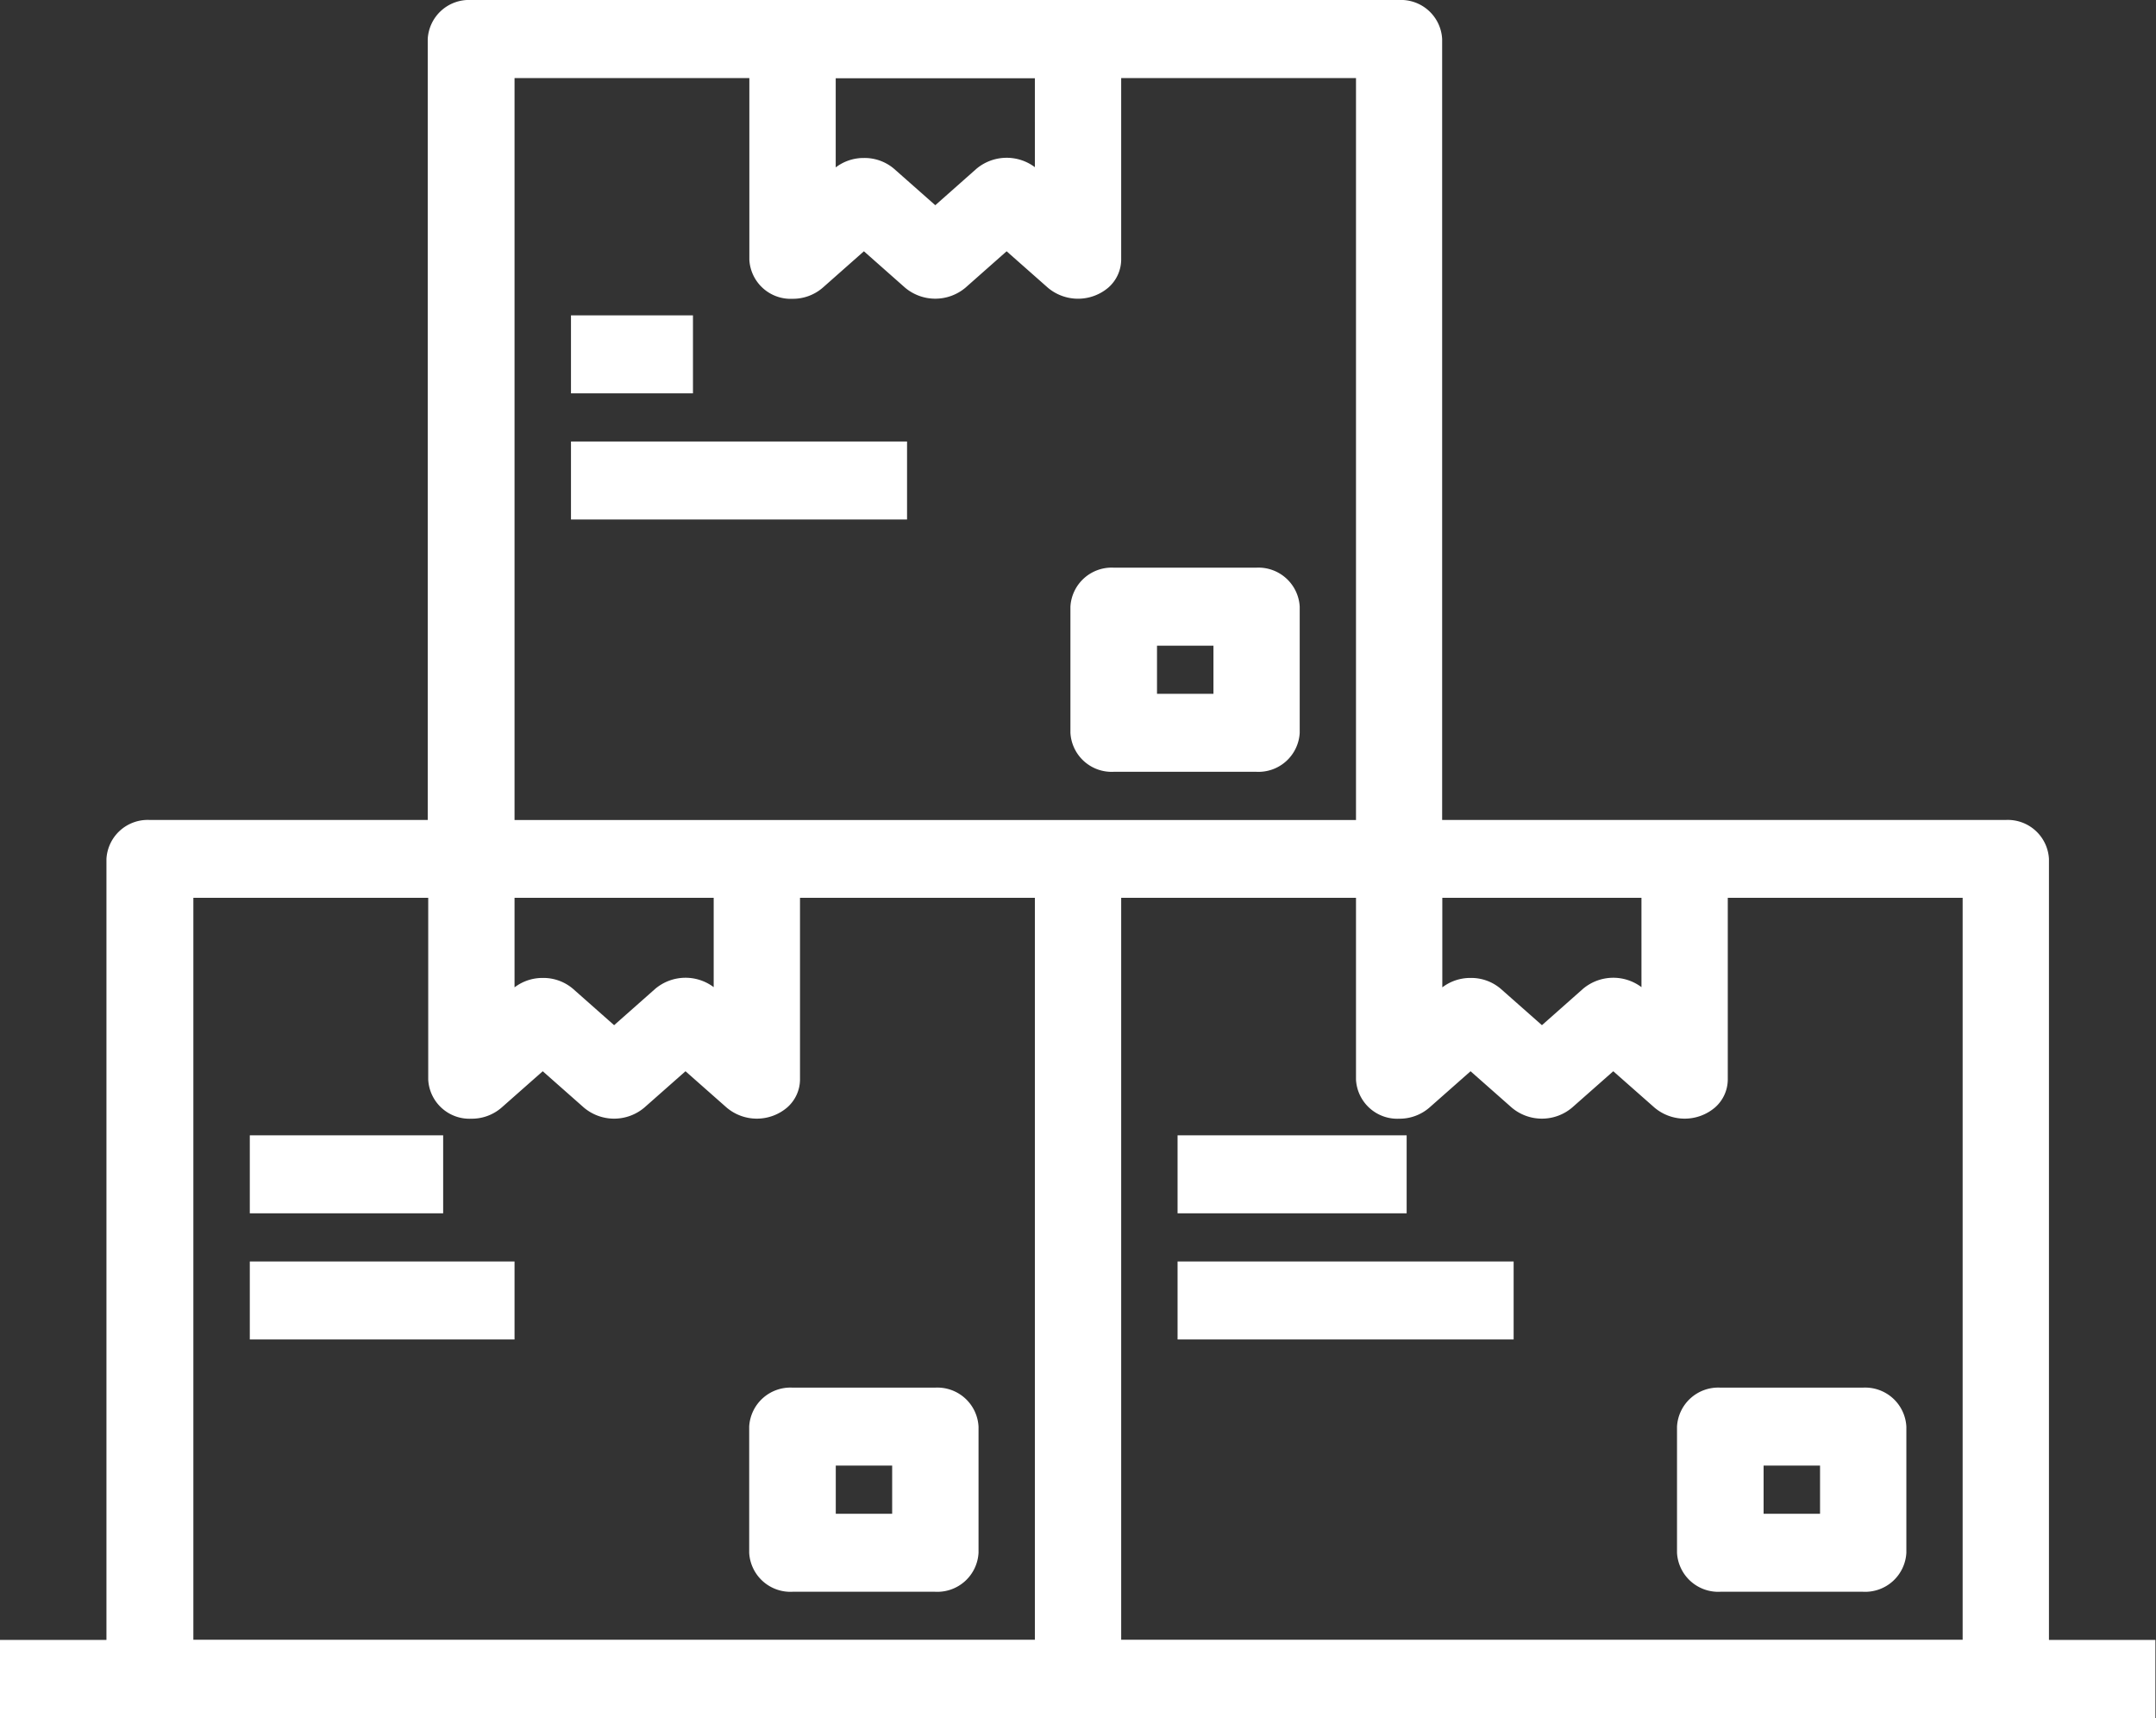<svg xmlns="http://www.w3.org/2000/svg" width="39.84" height="31.744" viewBox="0 0 39.84 31.744">
    <rect x="0" y="0" width="39.84" height="31.744" fill="#333333" stroke="none"/>
    <defs>
        <style>
            .cls-1{fill:#ffffff}
        </style>
    </defs>
    <g id="Group_4219" transform="translate(-2933.456 -4268.911)">
        <path id="Path_5159" d="M2971.318 4299.213v-14.43a.762.762 0 0 0-.8-.721h-10.413v-14.43a.762.762 0 0 0-.8-.721h-17.145a.763.763 0 0 0-.8.721v14.43h-5.137a.763.763 0 0 0-.8.721v14.43h-1.978v1.442h39.84v-1.442zm-29.151-9.631a.838.838 0 0 0 .557-.205l.761-.672.761.672a.865.865 0 0 0 1.116 0l.761-.672.761.672a.864.864 0 0 0 1.115 0 .692.692 0 0 0 .24-.515v-3.362h4.34v13.71h-15.55v-13.71h4.34v3.359a.763.763 0 0 0 .798.723zm4.477-2.431a.868.868 0 0 0-1.079.03l-.761.673-.761-.673a.842.842 0 0 0-.558-.2.85.85 0 0 0-.521.174v-1.655h3.68zm1.457-12.719a.842.842 0 0 0 .558-.205l.761-.673.761.673a.867.867 0 0 0 1.115 0l.761-.673.762.673a.865.865 0 0 0 1.115 0 .693.693 0 0 0 .24-.515v-3.358h4.339v13.709h-15.549v-13.709h4.339v3.358a.764.764 0 0 0 .797.72zm4.478-2.432a.869.869 0 0 0-1.08.03l-.76.673-.762-.673a.84.84 0 0 0-.557-.2.85.85 0 0 0-.521.174v-1.647h3.68zm6.732 17.582a.841.841 0 0 0 .558-.205l.761-.672.761.672a.864.864 0 0 0 1.115 0l.761-.672.762.672a.864.864 0 0 0 1.115 0 .691.691 0 0 0 .239-.515v-3.362h4.34v13.71h-15.549v-13.71h4.339v3.359a.764.764 0 0 0 .798.723zm4.477-2.431a.868.868 0 0 0-1.079.03l-.76.673-.762-.673a.839.839 0 0 0-.557-.2.852.852 0 0 0-.522.174v-1.655h3.68z" class="cls-1"/>
        <path id="Rectangle_3806" d="M0 0H3.573V1.441H0z" class="cls-1" transform="translate(2938.072 4289.889)"/>
        <path id="Rectangle_3807" d="M0 0H4.892V1.441H0z" class="cls-1" transform="translate(2938.072 4292.22)"/>
        <path id="Rectangle_3808" d="M0 0H4.233V1.441H0z" class="cls-1" transform="translate(2955.216 4289.889)"/>
        <path id="Rectangle_3809" d="M0 0H6.21V1.441H0z" class="cls-1" transform="translate(2955.216 4292.22)"/>
        <path id="Rectangle_3810" d="M0 0H2.254V1.441H0z" class="cls-1" transform="translate(2944.007 4274.738)"/>
        <path id="Rectangle_3811" d="M0 0H6.21V1.441H0z" class="cls-1" transform="translate(2944.007 4277.069)"/>
        <path id="Path_5160" d="M2948.1 4298.323h2.638a.762.762 0 0 0 .8-.721v-2.33a.762.762 0 0 0-.8-.721h-2.638a.763.763 0 0 0-.8.721v2.33a.763.763 0 0 0 .8.721zm.8-1.441v-.89h1.042v.89z" class="cls-1"/>
        <path id="Path_5161" d="M2965.245 4298.323h2.638a.762.762 0 0 0 .8-.721v-2.33a.762.762 0 0 0-.8-.721h-2.638a.763.763 0 0 0-.8.721v2.33a.763.763 0 0 0 .8.721zm.8-1.441v-.89h1.043v.89z" class="cls-1"/>
        <path id="Path_5162" d="M2954.036 4283.172h2.637a.763.763 0 0 0 .8-.72v-2.331a.764.764 0 0 0-.8-.721h-2.637a.764.764 0 0 0-.8.721v2.331a.763.763 0 0 0 .8.72zm.8-1.441v-.889h1.043v.889z" class="cls-1"/>
    </g>
</svg>
